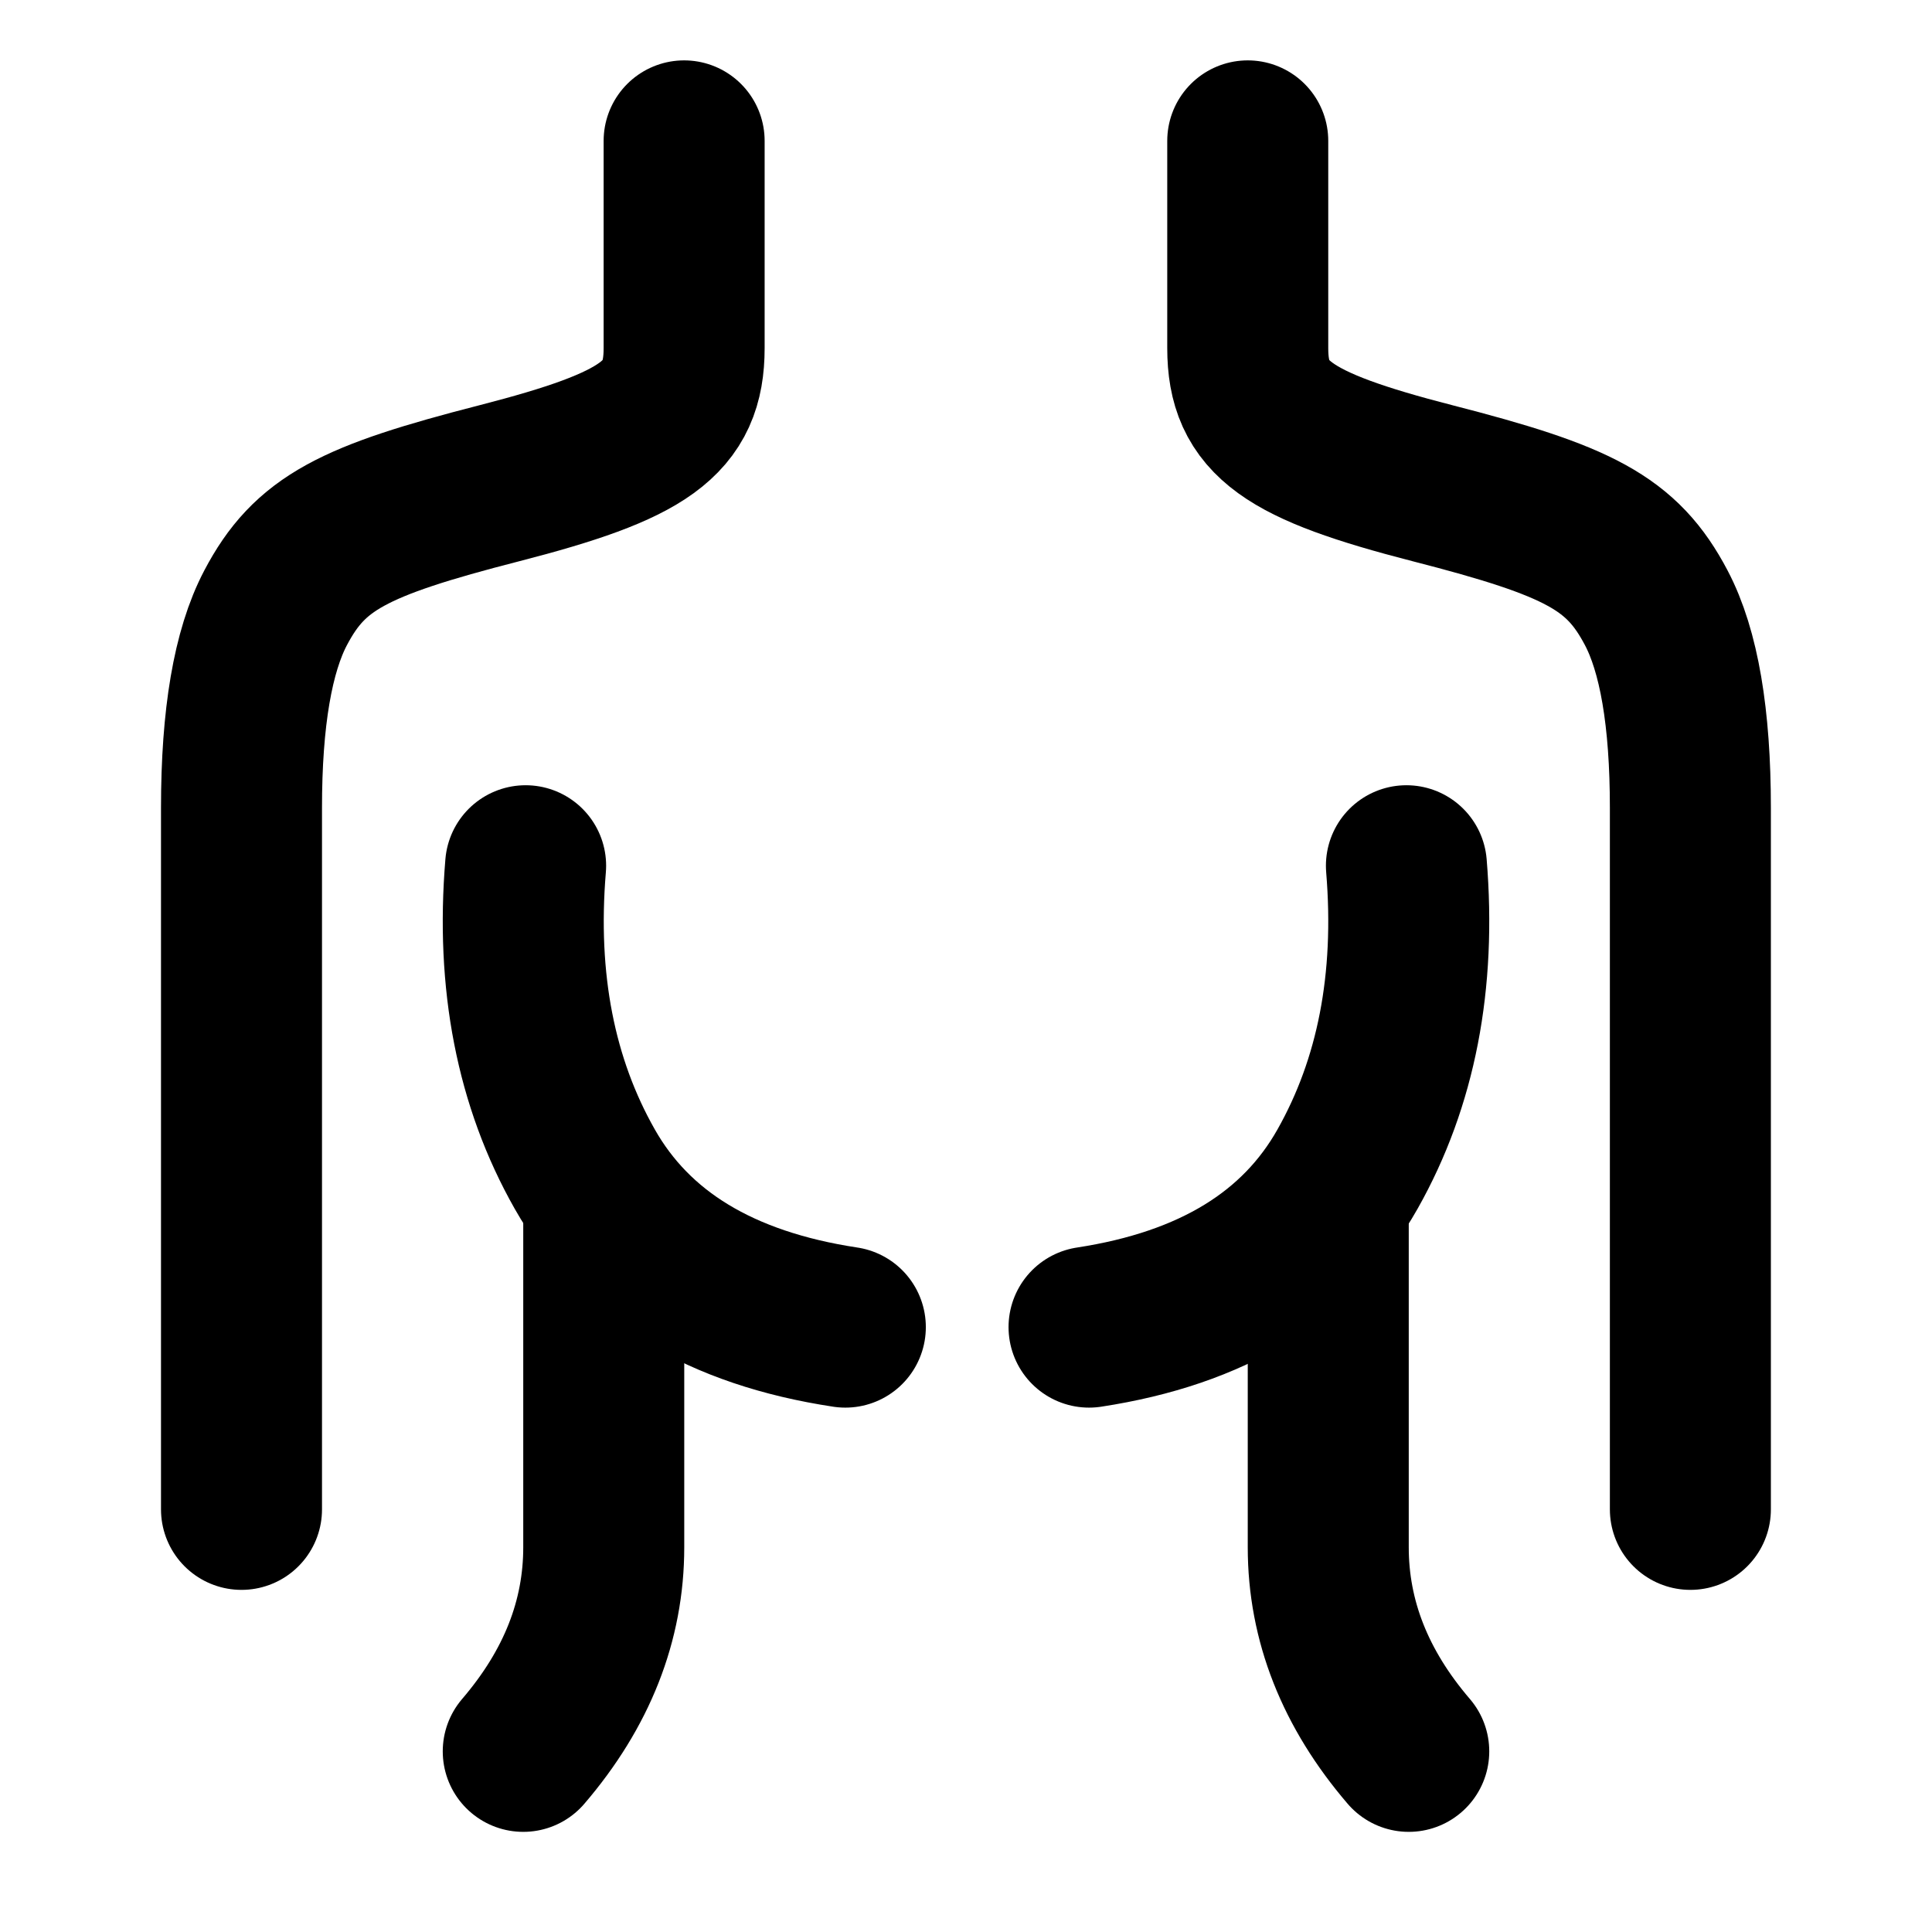 <svg viewBox="0 0 48 48" fill="none" xmlns="http://www.w3.org/2000/svg" height="1em" width="1em">
  <path d="M16.997 3.5C16.997 5.766 16.997 7.482 16.997 8.649C16.997 10.399 16.033 11.073 12.402 12.007C8.771 12.939 7.696 13.489 6.848 15.1C6.283 16.173 6 17.83 6 20.072V37.5" stroke="black" stroke-width="4" stroke-linecap="round"/>
  <path d="M34.942 21.509C35.179 24.385 34.692 26.898 33.479 29.046C32.267 31.194 30.126 32.503 27.057 32.972" stroke="black" stroke-width="4" stroke-linecap="round" stroke-linejoin="round"/>
  <path d="M13.059 21.509C12.82 24.385 13.31 26.898 14.528 29.046C15.746 31.194 17.904 32.503 21.002 32.972" stroke="black" stroke-width="4" stroke-linecap="round" stroke-linejoin="round"/>
  <path d="M13 43.512C14.333 41.957 15 40.266 15 38.44C15 36.613 15 33.825 15 30.076" stroke="black" stroke-width="4" stroke-linecap="round"/>
  <path d="M35 43.512C33.667 41.957 33 40.266 33 38.44C33 36.613 33 33.825 33 30.076" stroke="black" stroke-width="4" stroke-linecap="round"/>
  <path d="M31 3.5C31 5.766 31 7.482 31 8.649C31 10.399 31.964 11.073 35.595 12.007C39.226 12.939 40.301 13.489 41.149 15.1C41.714 16.173 41.997 17.83 41.997 20.072V37.5" stroke="black" stroke-width="4" stroke-linecap="round"/>
</svg>
